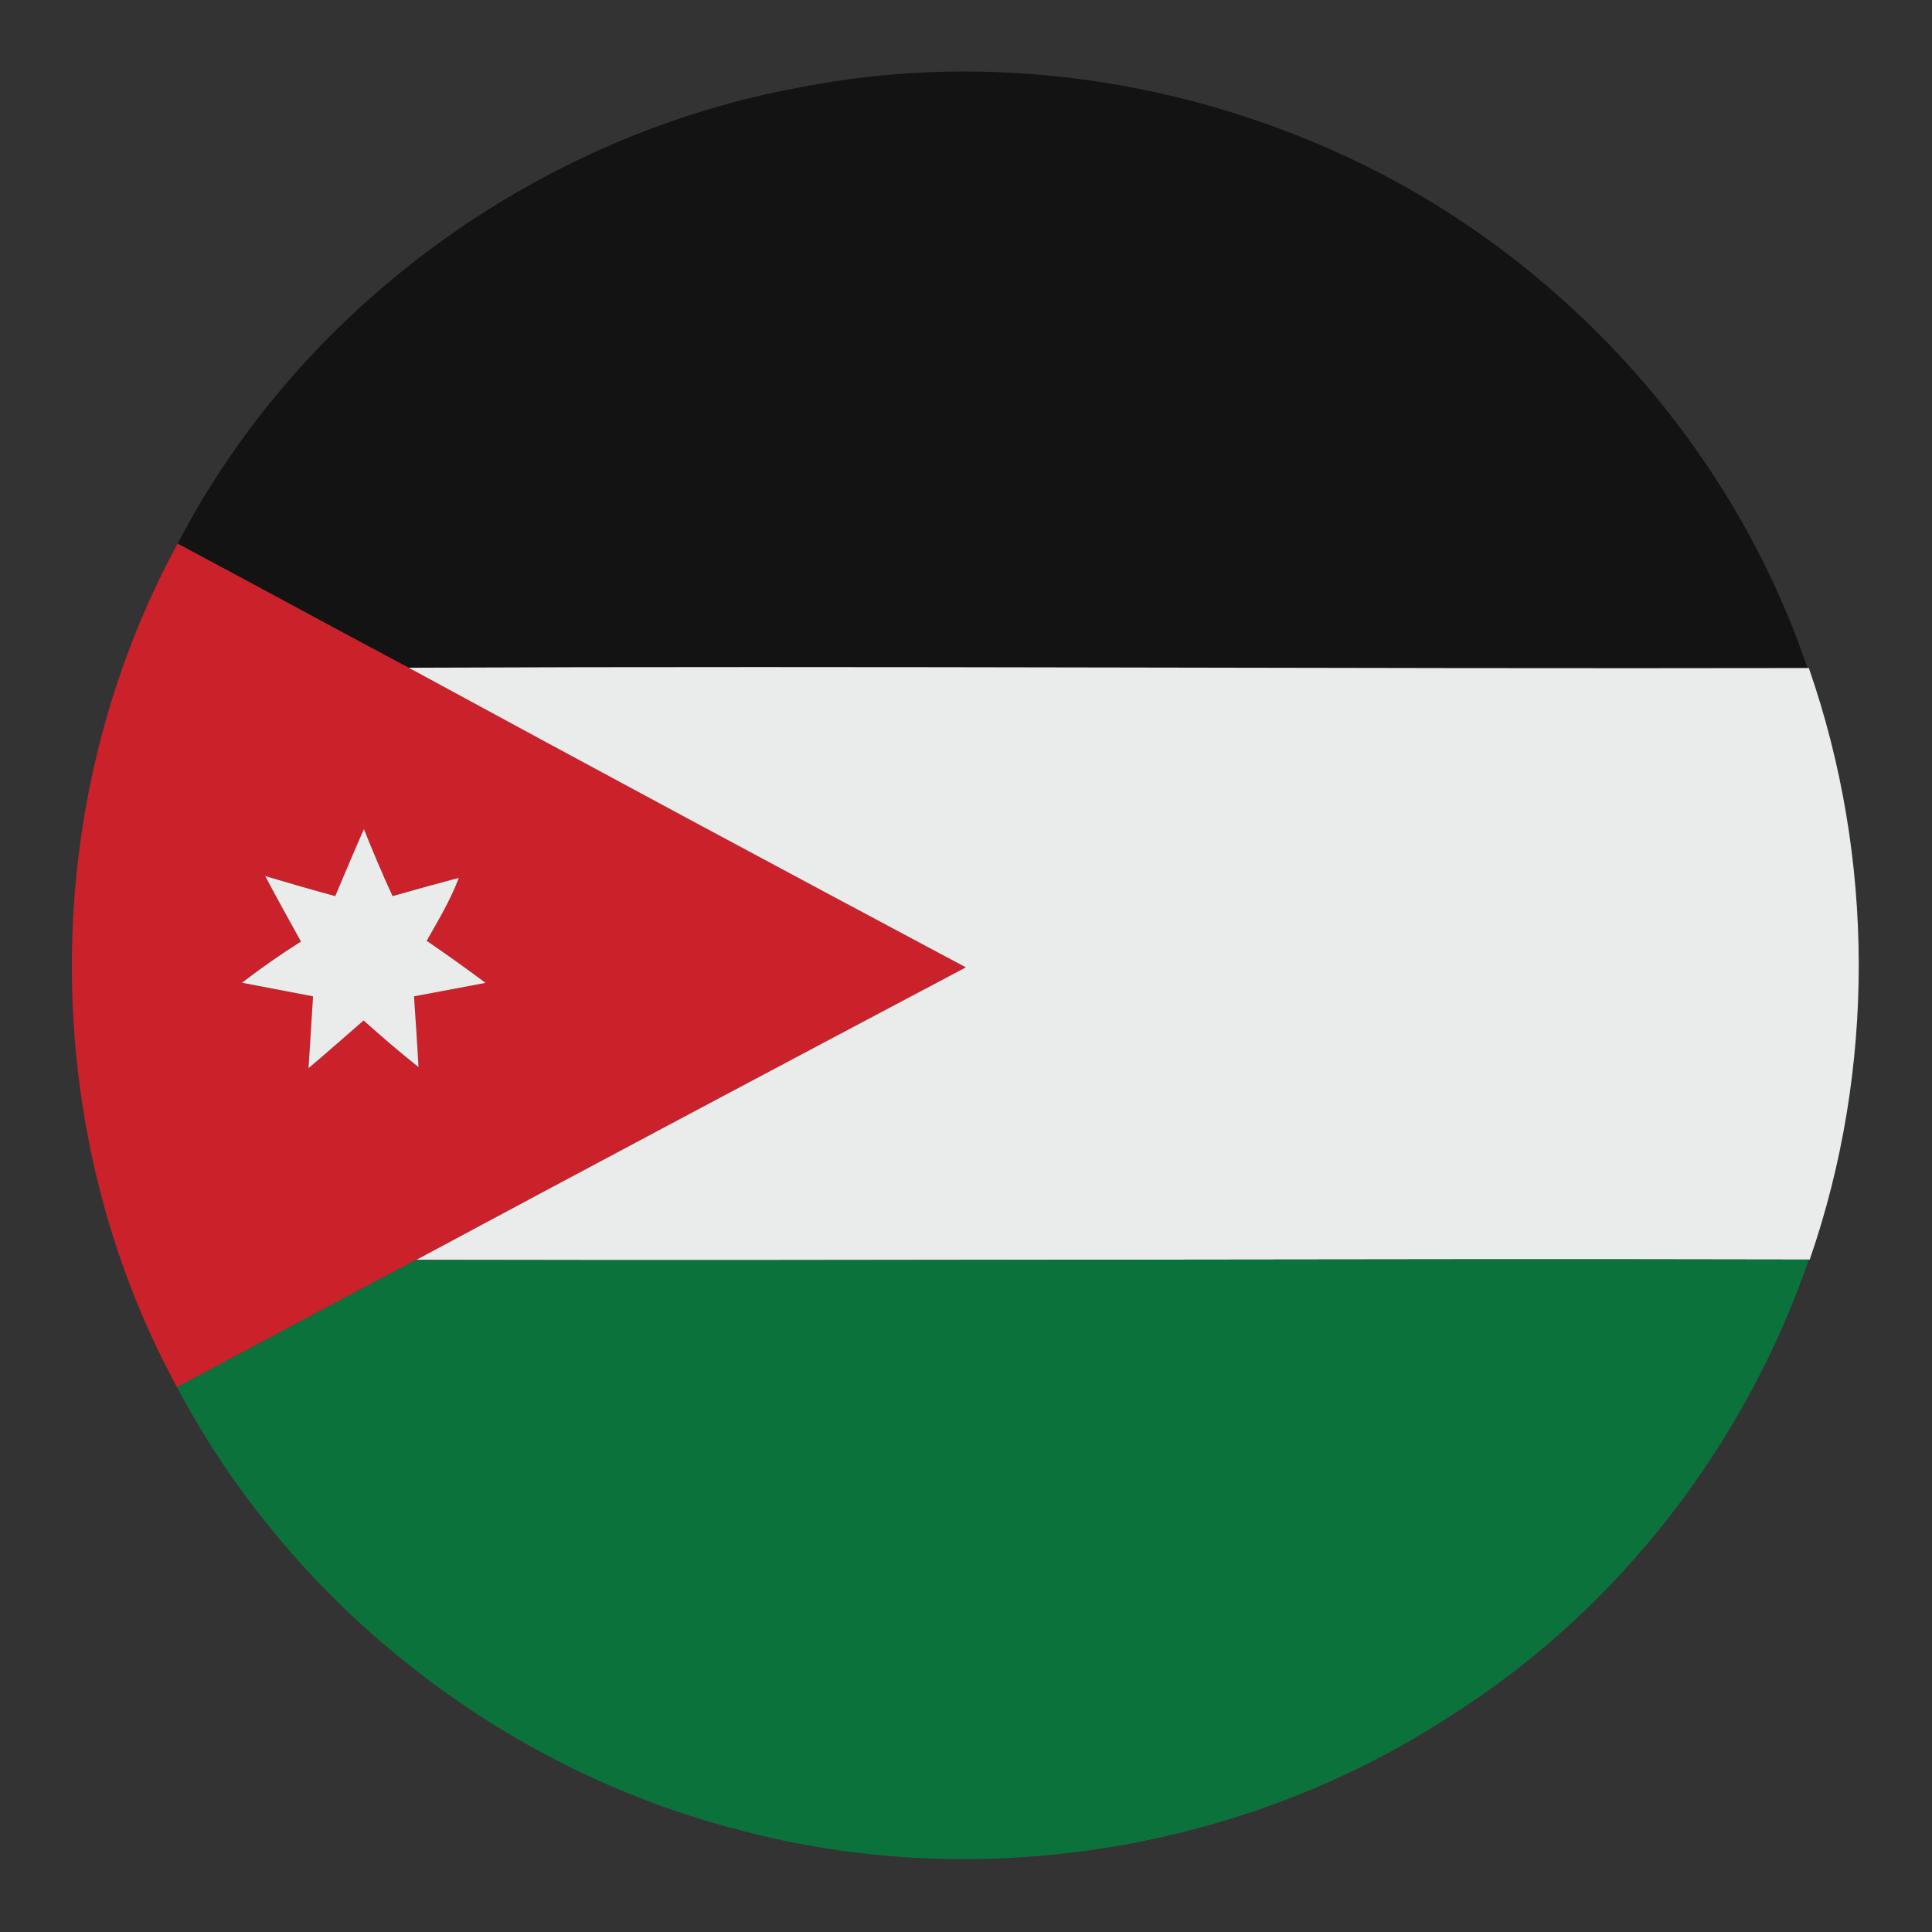 <?xml version="1.0" encoding="UTF-8" ?>
<!DOCTYPE svg PUBLIC "-//W3C//DTD SVG 1.1//EN" "http://www.w3.org/Graphics/SVG/1.1/DTD/svg11.dtd">
<svg width="128pt" height="128pt" viewBox="0 0 128 128" version="1.1" xmlns="http://www.w3.org/2000/svg">
<rect x="0" y="0" width="128" height="128" fill="#333333" stroke="none"/>
<g id="#131313ff">
<path fill="#131313" opacity="1.00" d=" M 53.10 5.77 C 64.32 3.58 76.14 4.93 86.69 9.28 C 102.03 15.52 114.45 28.55 119.75 44.26 C 88.86 44.32 57.97 44.11 27.08 44.24 C 21.96 41.52 16.88 38.74 11.77 36.02 C 19.94 20.29 35.69 8.92 53.10 5.77 Z" />
</g>
<g id="#cb212aff">
<path fill="#cb212a" opacity="1.00" d=" M 11.73 91.91 C 2.41 74.81 2.45 53.11 11.77 36.02 C 16.88 38.74 21.96 41.52 27.08 44.24 C 39.35 50.91 51.66 57.52 63.99 64.09 C 51.84 70.52 39.69 76.97 27.58 83.47 C 22.28 86.26 17.01 89.10 11.73 91.91 M 22.21 59.37 C 20.66 58.95 19.11 58.50 17.57 58.04 C 18.34 59.50 19.14 60.94 19.94 62.38 C 18.59 63.23 17.29 64.14 16.03 65.11 C 17.60 65.41 19.17 65.71 20.74 66.01 C 20.64 67.60 20.54 69.18 20.44 70.77 C 21.67 69.73 22.88 68.66 24.09 67.61 C 25.28 68.67 26.48 69.71 27.73 70.70 C 27.64 69.13 27.54 67.57 27.43 66.01 C 29.01 65.71 30.59 65.42 32.17 65.12 C 30.89 64.16 29.59 63.24 28.27 62.33 C 29.04 60.97 29.85 59.63 30.40 58.16 C 28.93 58.55 27.47 58.95 26.01 59.37 C 25.33 57.91 24.71 56.42 24.11 54.93 C 23.46 56.40 22.84 57.88 22.21 59.37 Z" />
</g>
<g id="#eaebebff">
<path fill="#eaebeb" opacity="1.00" d=" M 27.08 44.24 C 57.97 44.11 88.86 44.32 119.75 44.26 L 119.84 44.26 C 124.22 56.85 124.26 70.84 119.90 83.45 L 119.84 83.45 C 89.09 83.38 58.33 83.54 27.58 83.47 C 39.69 76.97 51.84 70.52 63.99 64.09 C 51.66 57.52 39.35 50.91 27.08 44.24 Z" />
<path fill="#eaebeb" opacity="1.00" d=" M 22.21 59.37 C 22.84 57.88 23.46 56.40 24.11 54.93 C 24.71 56.42 25.33 57.91 26.01 59.37 C 27.47 58.95 28.93 58.55 30.40 58.16 C 29.85 59.63 29.04 60.97 28.27 62.33 C 29.59 63.24 30.89 64.16 32.17 65.12 C 30.59 65.42 29.01 65.71 27.43 66.01 C 27.54 67.57 27.64 69.13 27.73 70.70 C 26.48 69.71 25.28 68.67 24.09 67.61 C 22.88 68.66 21.67 69.73 20.44 70.77 C 20.54 69.18 20.64 67.60 20.74 66.01 C 19.17 65.71 17.60 65.41 16.03 65.11 C 17.29 64.14 18.59 63.23 19.94 62.38 C 19.14 60.94 18.34 59.50 17.57 58.04 C 19.11 58.50 20.66 58.95 22.21 59.37 Z" />
</g>
<g id="#0c723bff">
<path fill="#0c723b" opacity="1.00" d=" M 11.73 91.91 C 17.01 89.10 22.28 86.26 27.58 83.47 C 58.33 83.54 89.09 83.38 119.84 83.45 C 115.64 95.66 107.32 106.51 96.41 113.48 C 82.64 122.61 64.93 125.51 48.97 121.24 C 33.18 117.19 19.36 106.32 11.73 91.91 Z" />
</g>
</svg>
